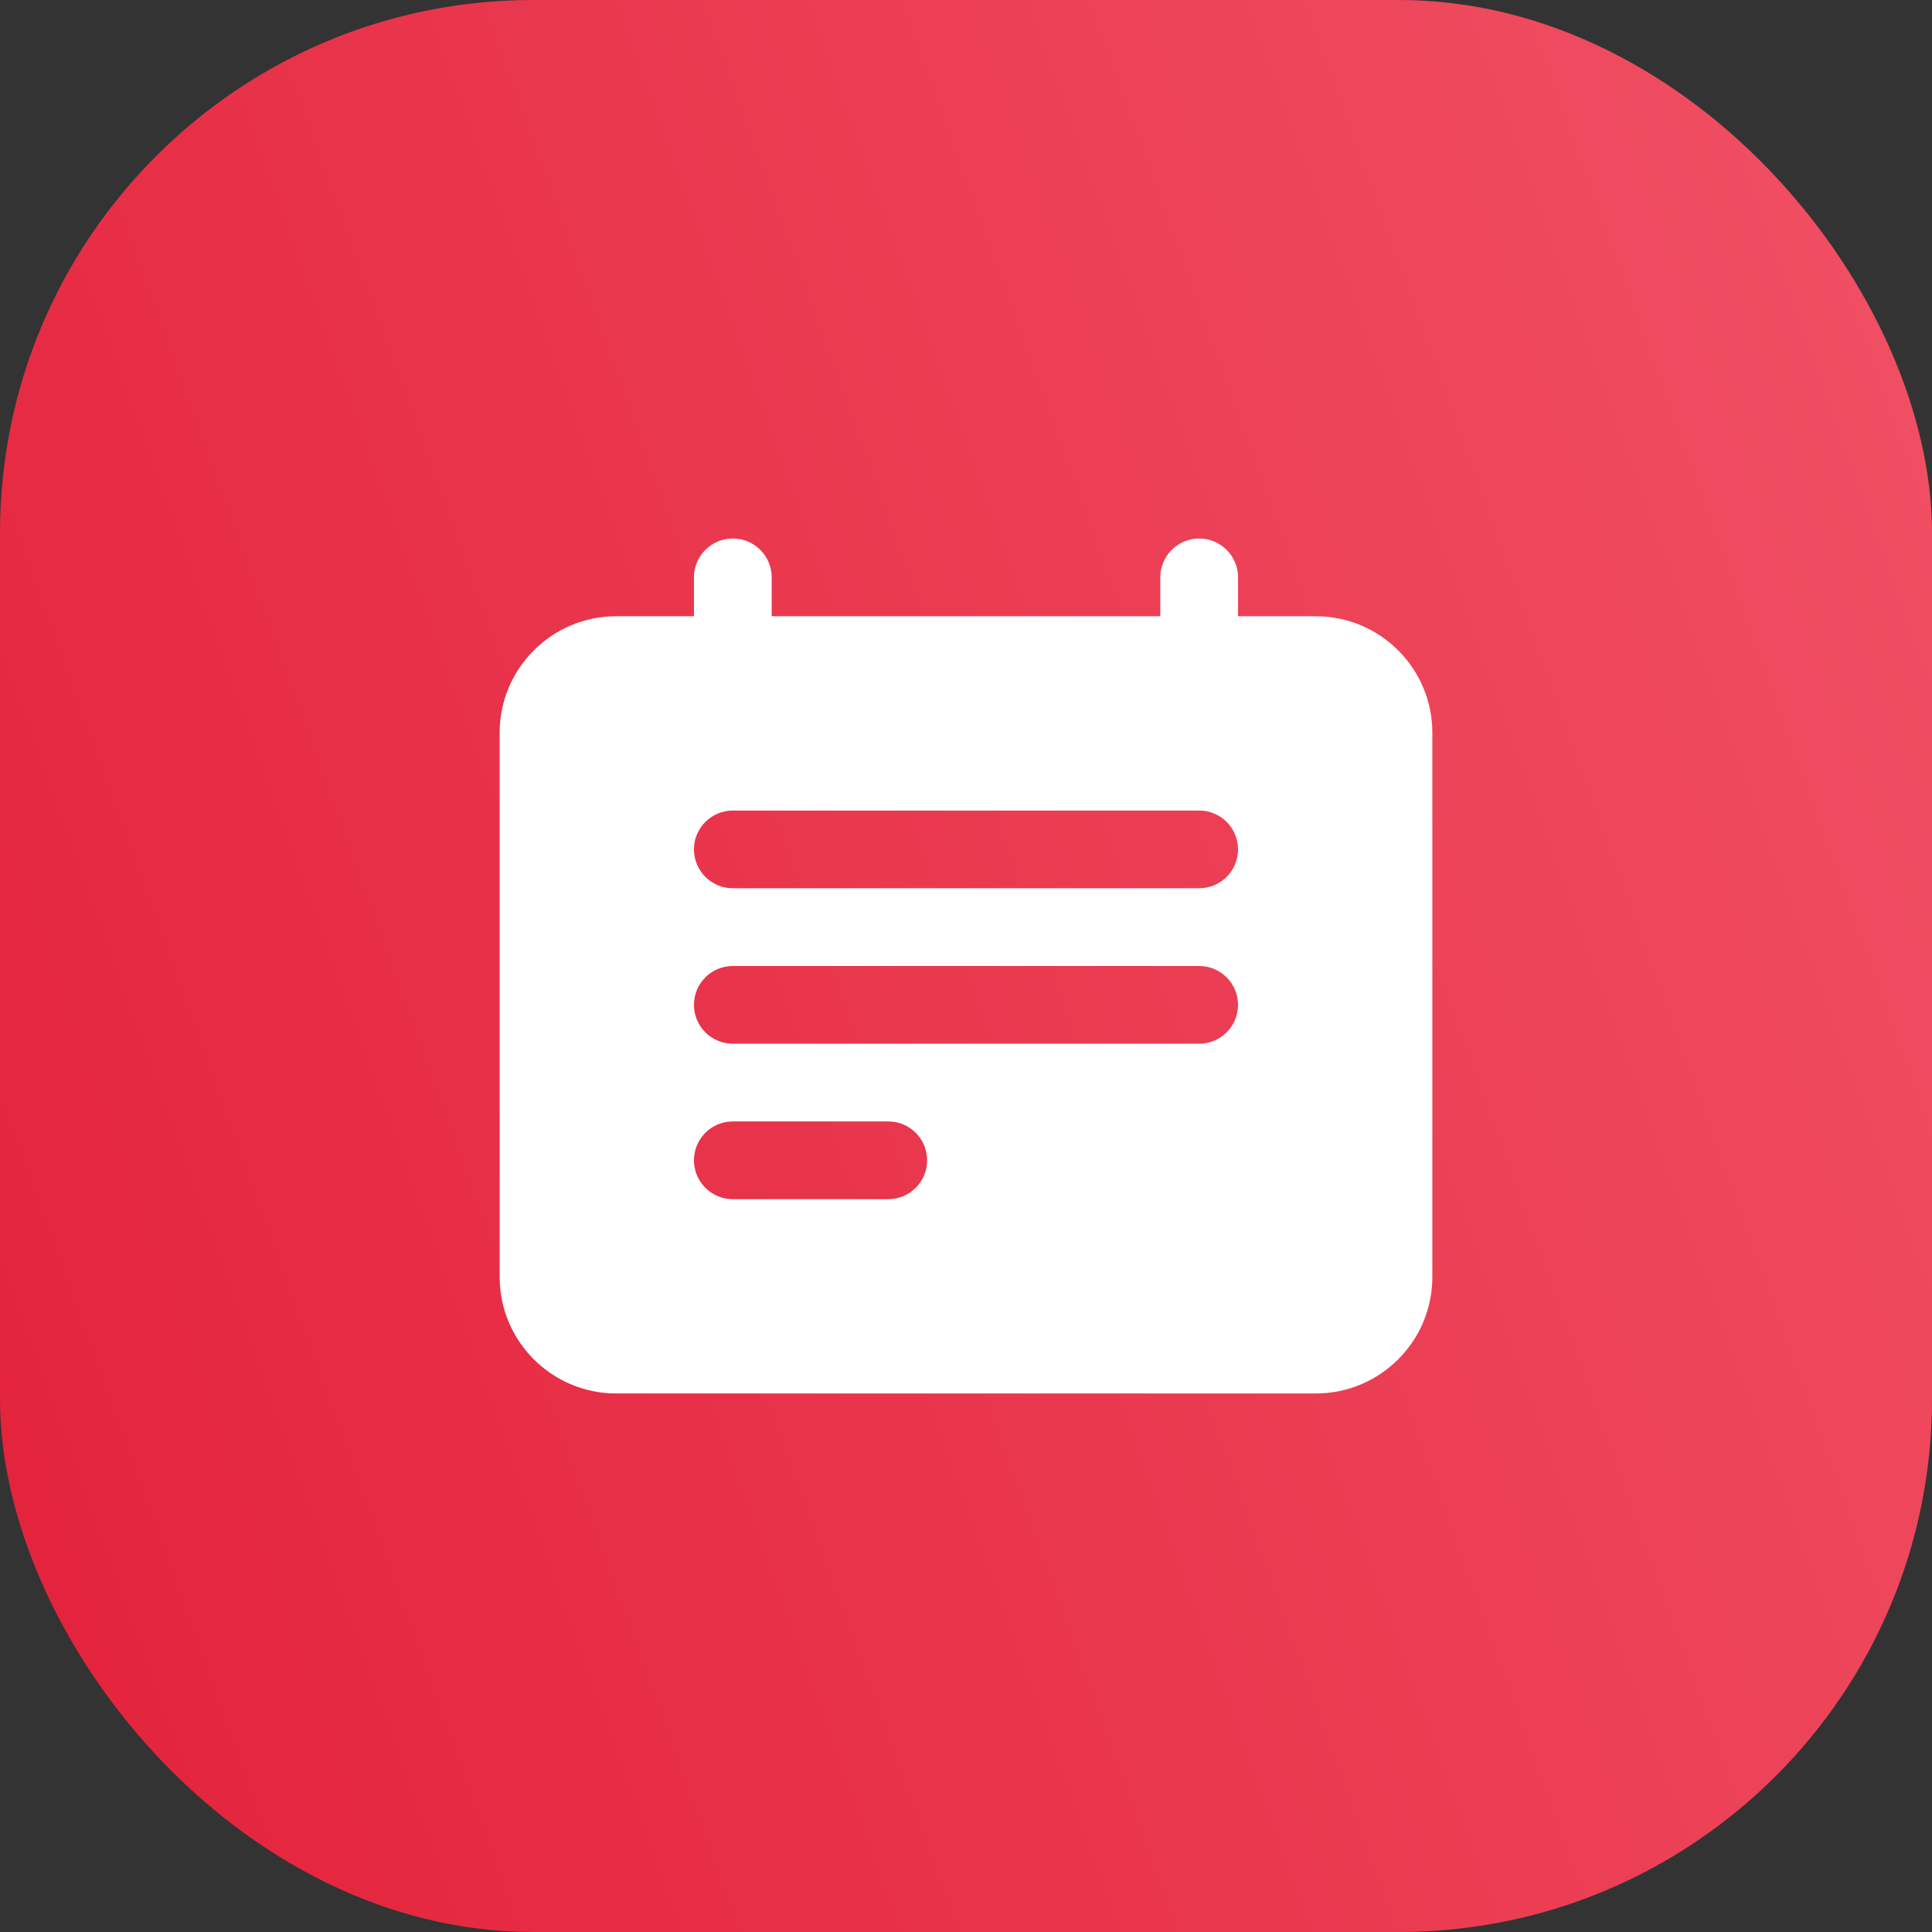 <svg width="58" height="58" viewBox="0 0 58 58" fill="none" xmlns="http://www.w3.org/2000/svg">
<rect x="0" y="0" width="58" height="58" fill="#333333" stroke="none"/>
<rect width="58" height="58" rx="16" fill="url(#paint0_linear_4203_18438)"/>
<g clip-path="url(#clip0_4203_18438)">
<path fill-rule="evenodd" clip-rule="evenodd" d="M22 16.166C22.644 16.166 23.167 16.689 23.167 17.333V18.5H34.833V17.333C34.833 16.689 35.356 16.166 36 16.166C36.644 16.166 37.167 16.689 37.167 17.333V18.5H39.5C41.433 18.5 43 20.067 43 22V38.333C43 40.266 41.433 41.833 39.5 41.833H18.5C16.567 41.833 15 40.266 15 38.333V22C15 20.067 16.567 18.5 18.5 18.5H20.833V17.333C20.833 16.689 21.356 16.166 22 16.166ZM36 26.666C36.644 26.666 37.167 26.144 37.167 25.5C37.167 24.855 36.644 24.333 36 24.333H22C21.356 24.333 20.833 24.855 20.833 25.5C20.833 26.144 21.356 26.666 22 26.666H36ZM37.167 30.166C37.167 30.811 36.644 31.333 36 31.333H22C21.356 31.333 20.833 30.811 20.833 30.166C20.833 29.522 21.356 29 22 29H36C36.644 29 37.167 29.522 37.167 30.166ZM26.667 36C27.311 36 27.833 35.477 27.833 34.833C27.833 34.189 27.311 33.666 26.667 33.666H22C21.356 33.666 20.833 34.189 20.833 34.833C20.833 35.477 21.356 36 22 36H26.667Z" fill="white"/>
</g>
<defs>
<linearGradient id="paint0_linear_4203_18438" x1="8.64267e-07" y1="58" x2="69.83" y2="32.861" gradientUnits="userSpaceOnUse">
<stop stop-color="#E3213A"/>
<stop offset="1" stop-color="#F15165"/>
</linearGradient>
<clipPath id="clip0_4203_18438">
<rect width="28" height="28" fill="white" transform="translate(15 15)"/>
</clipPath>
</defs>
</svg>
